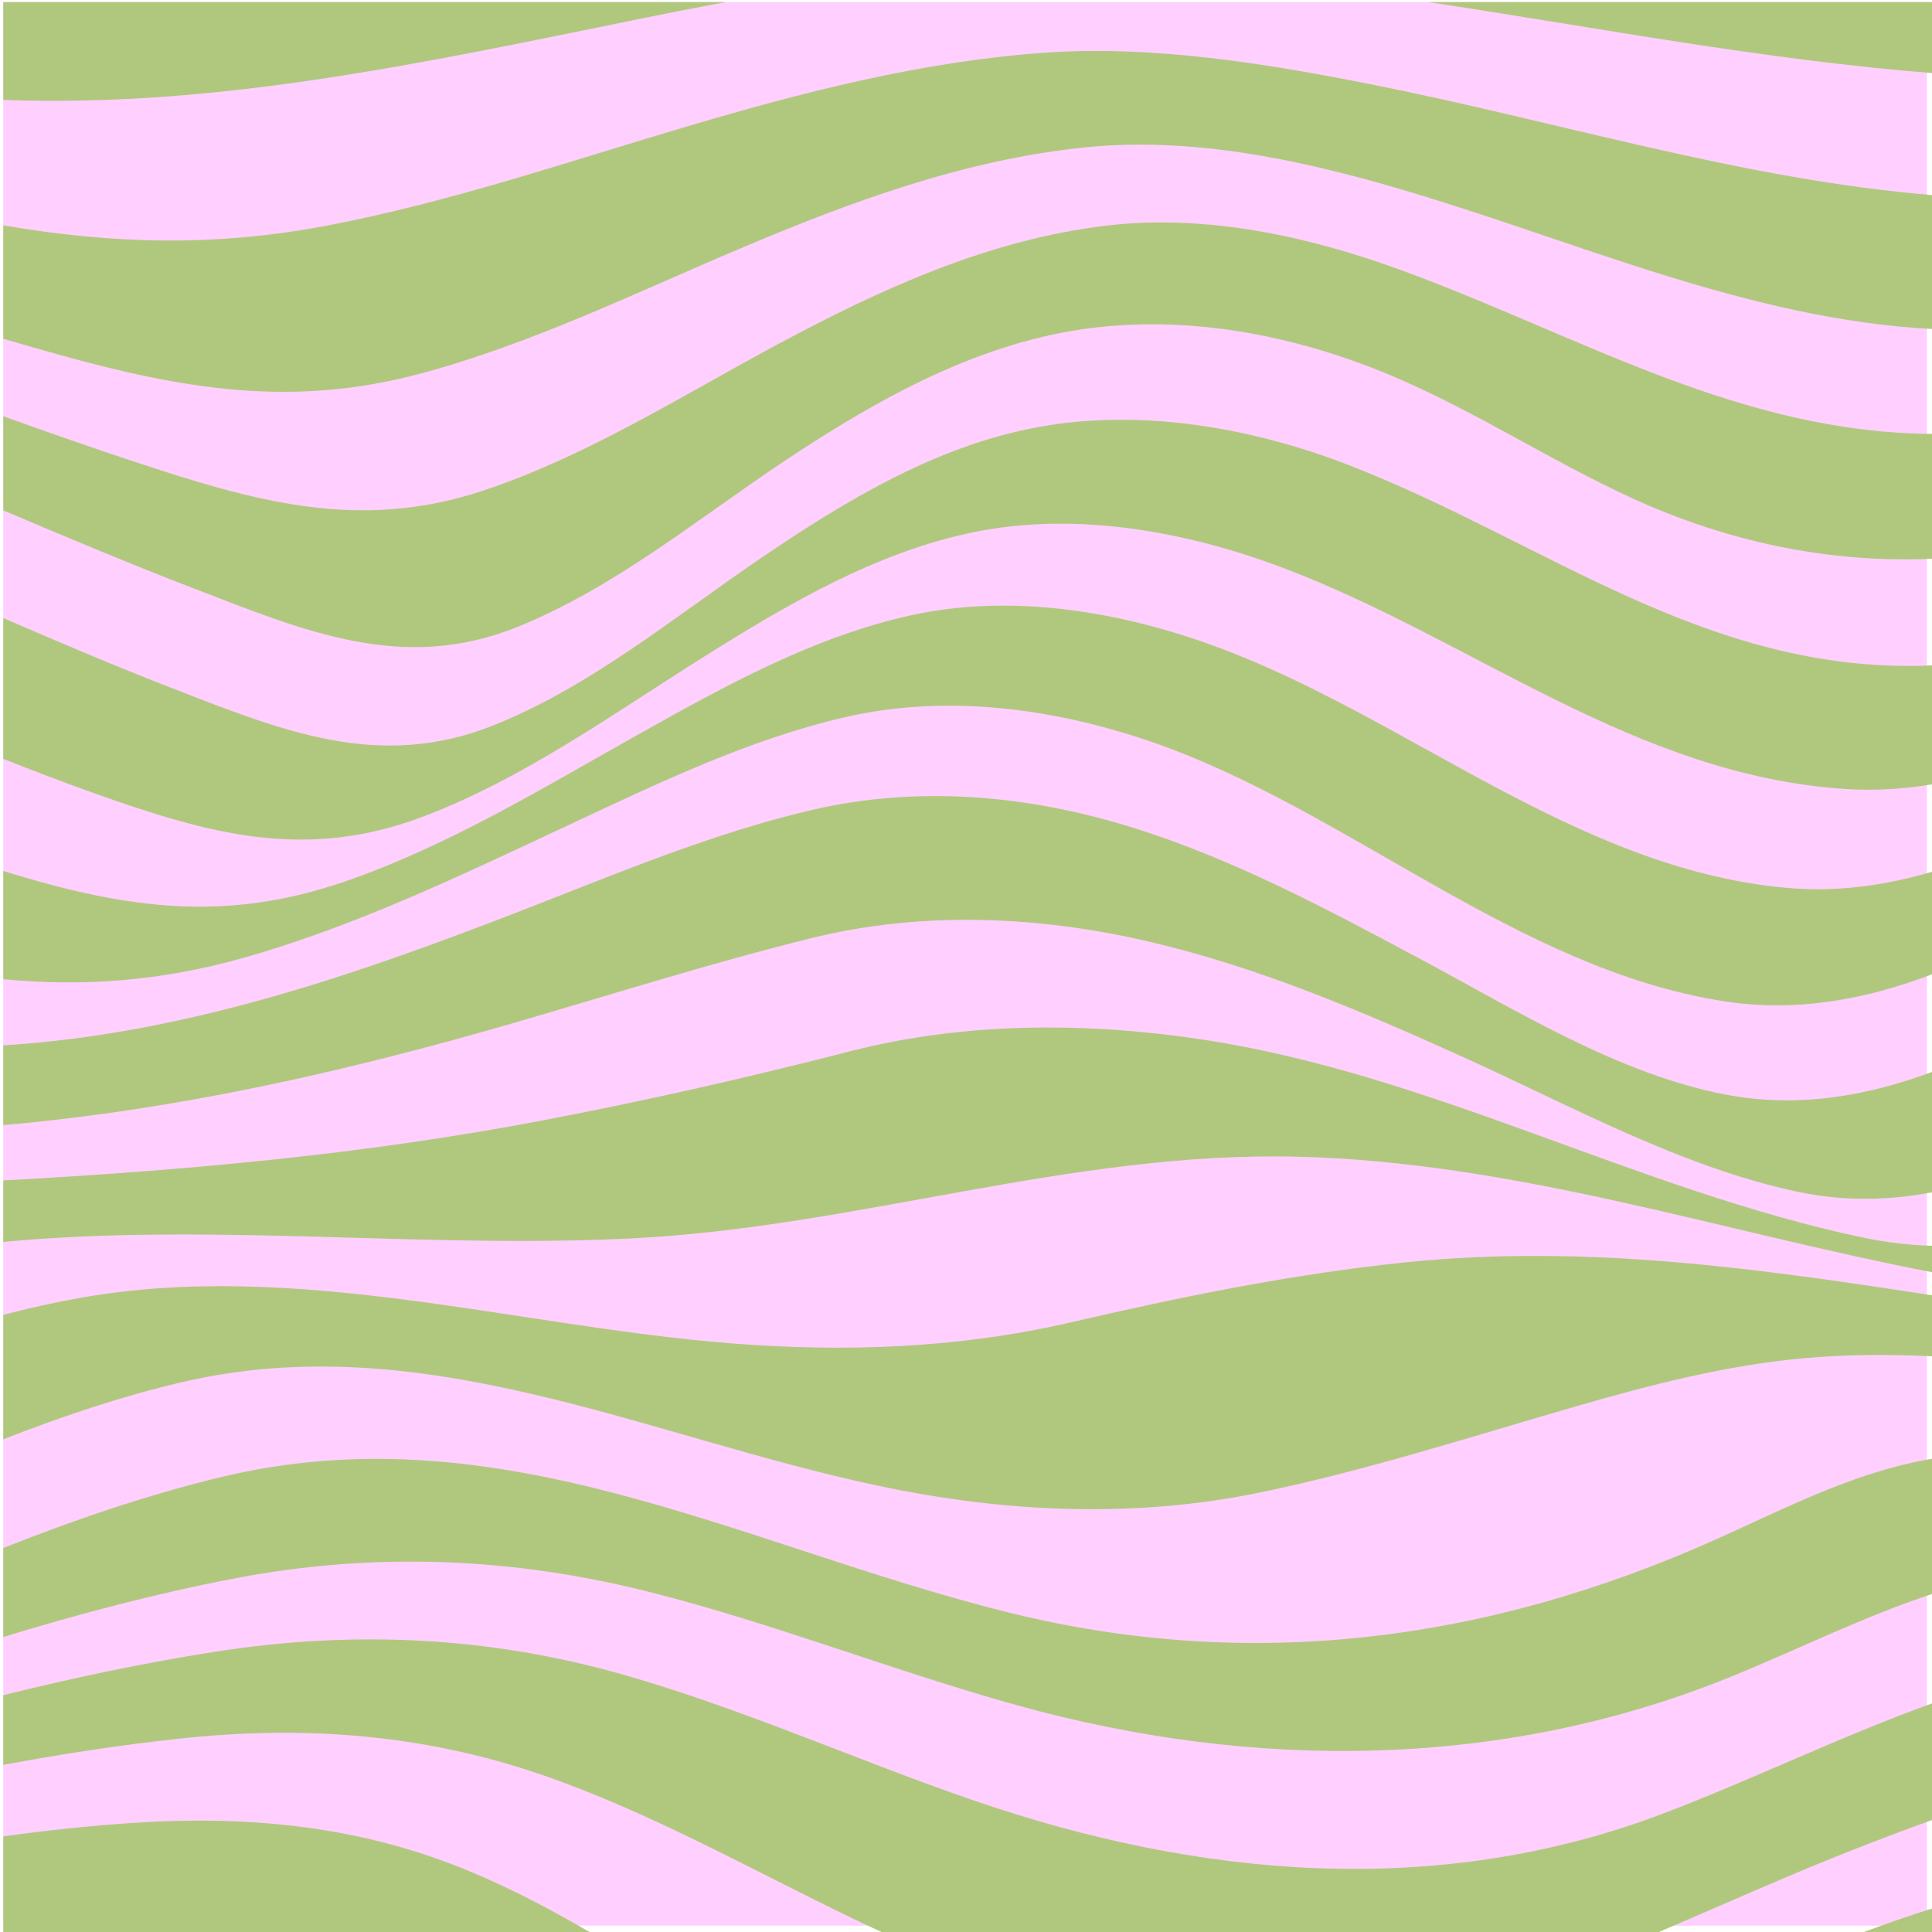 <?xml version="1.0" encoding="UTF-8"?><svg id="BGs" xmlns="http://www.w3.org/2000/svg" viewBox="0 0 880 880"><defs><style>.cls-1{fill:#b0c87d;}.cls-1,.cls-2{stroke-width:0px;}.cls-2{fill:#ffcfff;}</style></defs><rect class="cls-2" x="1.5" y=".95" width="876.16" height="876.16"/><path class="cls-1" d="m289.81,8.91c13.58-2.76,27.19-5.44,40.83-7.96H1.5v44.56c97.65,3.63,191.14-16.84,288.31-36.59Z"/><path class="cls-1" d="m880.93.95h-230.35c76.4,11.49,153.21,26.38,230.35,32.4V.95Z"/><path class="cls-1" d="m474.75,24.1c-55.14,3.99-108.93,17.85-161.76,33.48-54.41,16.1-108.39,34.61-164.25,45.22-50.96,9.68-97.58,8.36-147.25-.14v51.63c8.06,2.37,16.13,4.69,24.22,6.95,57.61,16.09,107.5,24.63,166.15,8.84,50.26-13.54,97.38-36.6,145.14-56.83,50.57-21.42,102.88-40.73,157.9-46.19,47.49-4.71,95.82,5.32,141.25,18.58,81.47,23.79,159.68,59.91,244.77,64.28v-60.99c-86.71-7.01-171.65-33.74-256.62-50.55-48.89-9.67-99.6-17.9-149.56-14.29Z"/><path class="cls-1" d="m503.86,102.8c-53.62,6.33-103.03,29.02-150.12,54.3-43.62,23.41-86.29,50.59-133.51,66.33-57.16,19.06-105.14,4.7-160.57-13.64-19.45-6.43-38.81-13.24-58.16-20.19v42.88c28.91,12.22,57.78,24.4,86.84,35.57,49.97,19.21,94.89,38.64,147.2,17.56,44.77-18.04,83.13-50,123.02-76.46,42.29-28.04,88.17-53.63,139.36-59.85,47.05-5.72,95.63,4.38,138.8,23.05,36.62,15.84,70.16,37.8,106.4,54.43,43.5,19.96,89.92,29.92,137.81,27.69v-56.84c-88.2-.24-160.4-44.26-241.57-74.15-42.87-15.78-89.69-26.1-135.49-20.7Z"/><path class="cls-1" d="m615.85,212.42c-43.09-16.88-92.11-25.96-138.24-18.69-48.66,7.67-92.02,33.9-132.06,61.2-38.97,26.56-76.87,57.99-121.07,75.57-51.85,20.62-95.99,2.39-145.7-16.88-25.98-10.07-51.67-21.02-77.29-32.1v64.12c13.73,5.46,27.55,10.72,41.5,15.69,52.23,18.59,96.01,30.86,149.39,10.74,45.89-17.3,86.34-46.61,127.6-72.52,38.52-24.19,79.23-48.3,124.38-57.33,46.13-9.23,96.01-.15,139.51,16.23,86.93,32.74,160.54,94.65,256.58,100.91,13.85.9,27.32,0,40.46-2.25v-54.08c-1.48.07-2.97.14-4.47.19-99.79,2.88-172.43-56.24-260.61-90.79Z"/><path class="cls-1" d="m812.93,404.34c-96.04-9.03-172.45-78.4-260.59-110.37-43.26-15.69-92.03-23.69-137.51-13.68-43.95,9.67-84.32,31.96-123.24,53.77-43.59,24.43-86.85,50.98-134.29,67.4-53.81,18.61-98.66,12.65-152.09-3.6-1.24-.38-2.47-.77-3.71-1.16v49.31c36.29,3.47,71.56.95,109.38-9.73,51.16-14.45,99.32-37.69,147.33-60.12,40.86-19.09,82.33-39.24,126.5-49.45,46.08-10.66,94.76-4.22,139.08,10.95,89.48,30.62,166.75,103.66,261.43,118.39,33.42,5.2,65.34-.95,95.72-12.63v-46.63c-21.79,6.56-44.42,9.77-68,7.55Z"/><path class="cls-1" d="m785.72,498.53c-48.51-9.34-94.8-38.16-137.82-61.19-43.01-23.02-86.47-46.34-133.28-60.77-46.98-14.48-96.74-18.86-144.9-7.61-44.89,10.48-87.91,28.59-130.75,45.26-79.01,30.73-155.76,56.86-237.48,61.93v36.33c78.52-6.94,154.69-23.97,232.2-46.46,45.08-13.08,89.89-27.31,135.47-38.62,50.68-12.58,103.83-10.28,154.46,1.55,49.57,11.58,96.52,31.59,142.76,52.49,49.05,22.18,99.95,50.45,153.03,61.51,21.06,4.39,41.59,3.84,61.52-.05v-54.99c-30.31,11.4-62.17,16.97-95.2,10.61Z"/><path class="cls-1" d="m546.28,473.28c-52.62-7.79-107.49-7.7-159.13,5.59-46.02,11.85-92.38,22.36-139.05,31.29-82.41,15.77-163.92,22.99-246.61,27.52v28c94.9-8.96,191.99,3.23,287.13-1.66,102.38-5.26,199.48-39.74,302.54-37.16,99.45,2.48,192.99,34.21,289.76,52.79v-12.18c-10.55-.26-21.24-1.44-32.11-3.72-103.32-21.71-197.3-74.88-302.53-90.46Z"/><path class="cls-1" d="m640.9,574.92c-52,5.28-102.89,15.77-153.72,27.52-50.67,11.72-102.59,13.52-154.3,9.43-98.07-7.77-198.12-38.24-296.68-20.65-11.64,2.08-23.2,4.69-34.7,7.67v56.67c26.63-10.37,53.47-19.44,80.75-25.87,110.39-26.02,211.94,24.7,318.01,47.1,57.59,12.16,116.33,14.91,174.2,2.9,48.49-10.06,96-25.45,143.54-39.17,33.76-9.75,67.79-18.57,102.88-21.81,20.13-1.86,40.12-1.9,60.05-.89v-27.69c-79.82-12.28-158.18-23.53-240.03-15.21Z"/><path class="cls-1" d="m781.4,701.26c-103.77,46.49-212.17,60.76-323.3,32.9-120.64-30.25-230.52-92.19-358.1-61.2-33.45,8.12-66.16,19.35-98.51,32.12v40.54c34.37-10.5,69.13-19.68,104.55-26.53,64.02-12.37,127.36-9.82,190.47,6.19,56.57,14.35,110.97,35.99,167.19,51.56,107.62,29.81,221.11,29.19,325.24-13.33,30.67-12.52,60.44-27.45,91.97-37.77v-61.45c-4.62.78-9.24,1.72-13.86,2.85-30.05,7.33-57.6,21.55-85.66,34.13Z"/><path class="cls-1" d="m443.39,820.05c-53.32-18.36-104.9-41.66-159.2-57.17-61.67-17.62-123.72-20.4-187-10.41-32.21,5.09-64.07,11.83-95.7,19.67v31.75c26.46-4.96,53.03-9.02,79.71-11.92,56.59-6.16,111.28-2.25,165.37,16.35,49.22,16.93,94.61,42.74,141.34,65.27,4.78,2.31,9.58,4.57,14.41,6.79h352.38c31.89-13.58,63.47-27.9,95.81-40.35,9.73-3.75,19.92-7.62,30.42-11.35v-53.13c-41.8,15-82.57,34.98-123.17,50.42-102.91,39.16-211.65,29.45-314.37-5.92Z"/><path class="cls-1" d="m60.45,830.33c-19.73,1.31-39.39,3.4-58.96,6.12v43.93h267.68c-19.93-11.62-40.35-22.31-61.93-30.69-47.52-18.45-96.32-22.73-146.79-19.36Z"/><path class="cls-1" d="m880.93,880.38v-11.36c-11.19,3.49-22.24,7.36-33.01,11.36h33.01Z"/></svg>
